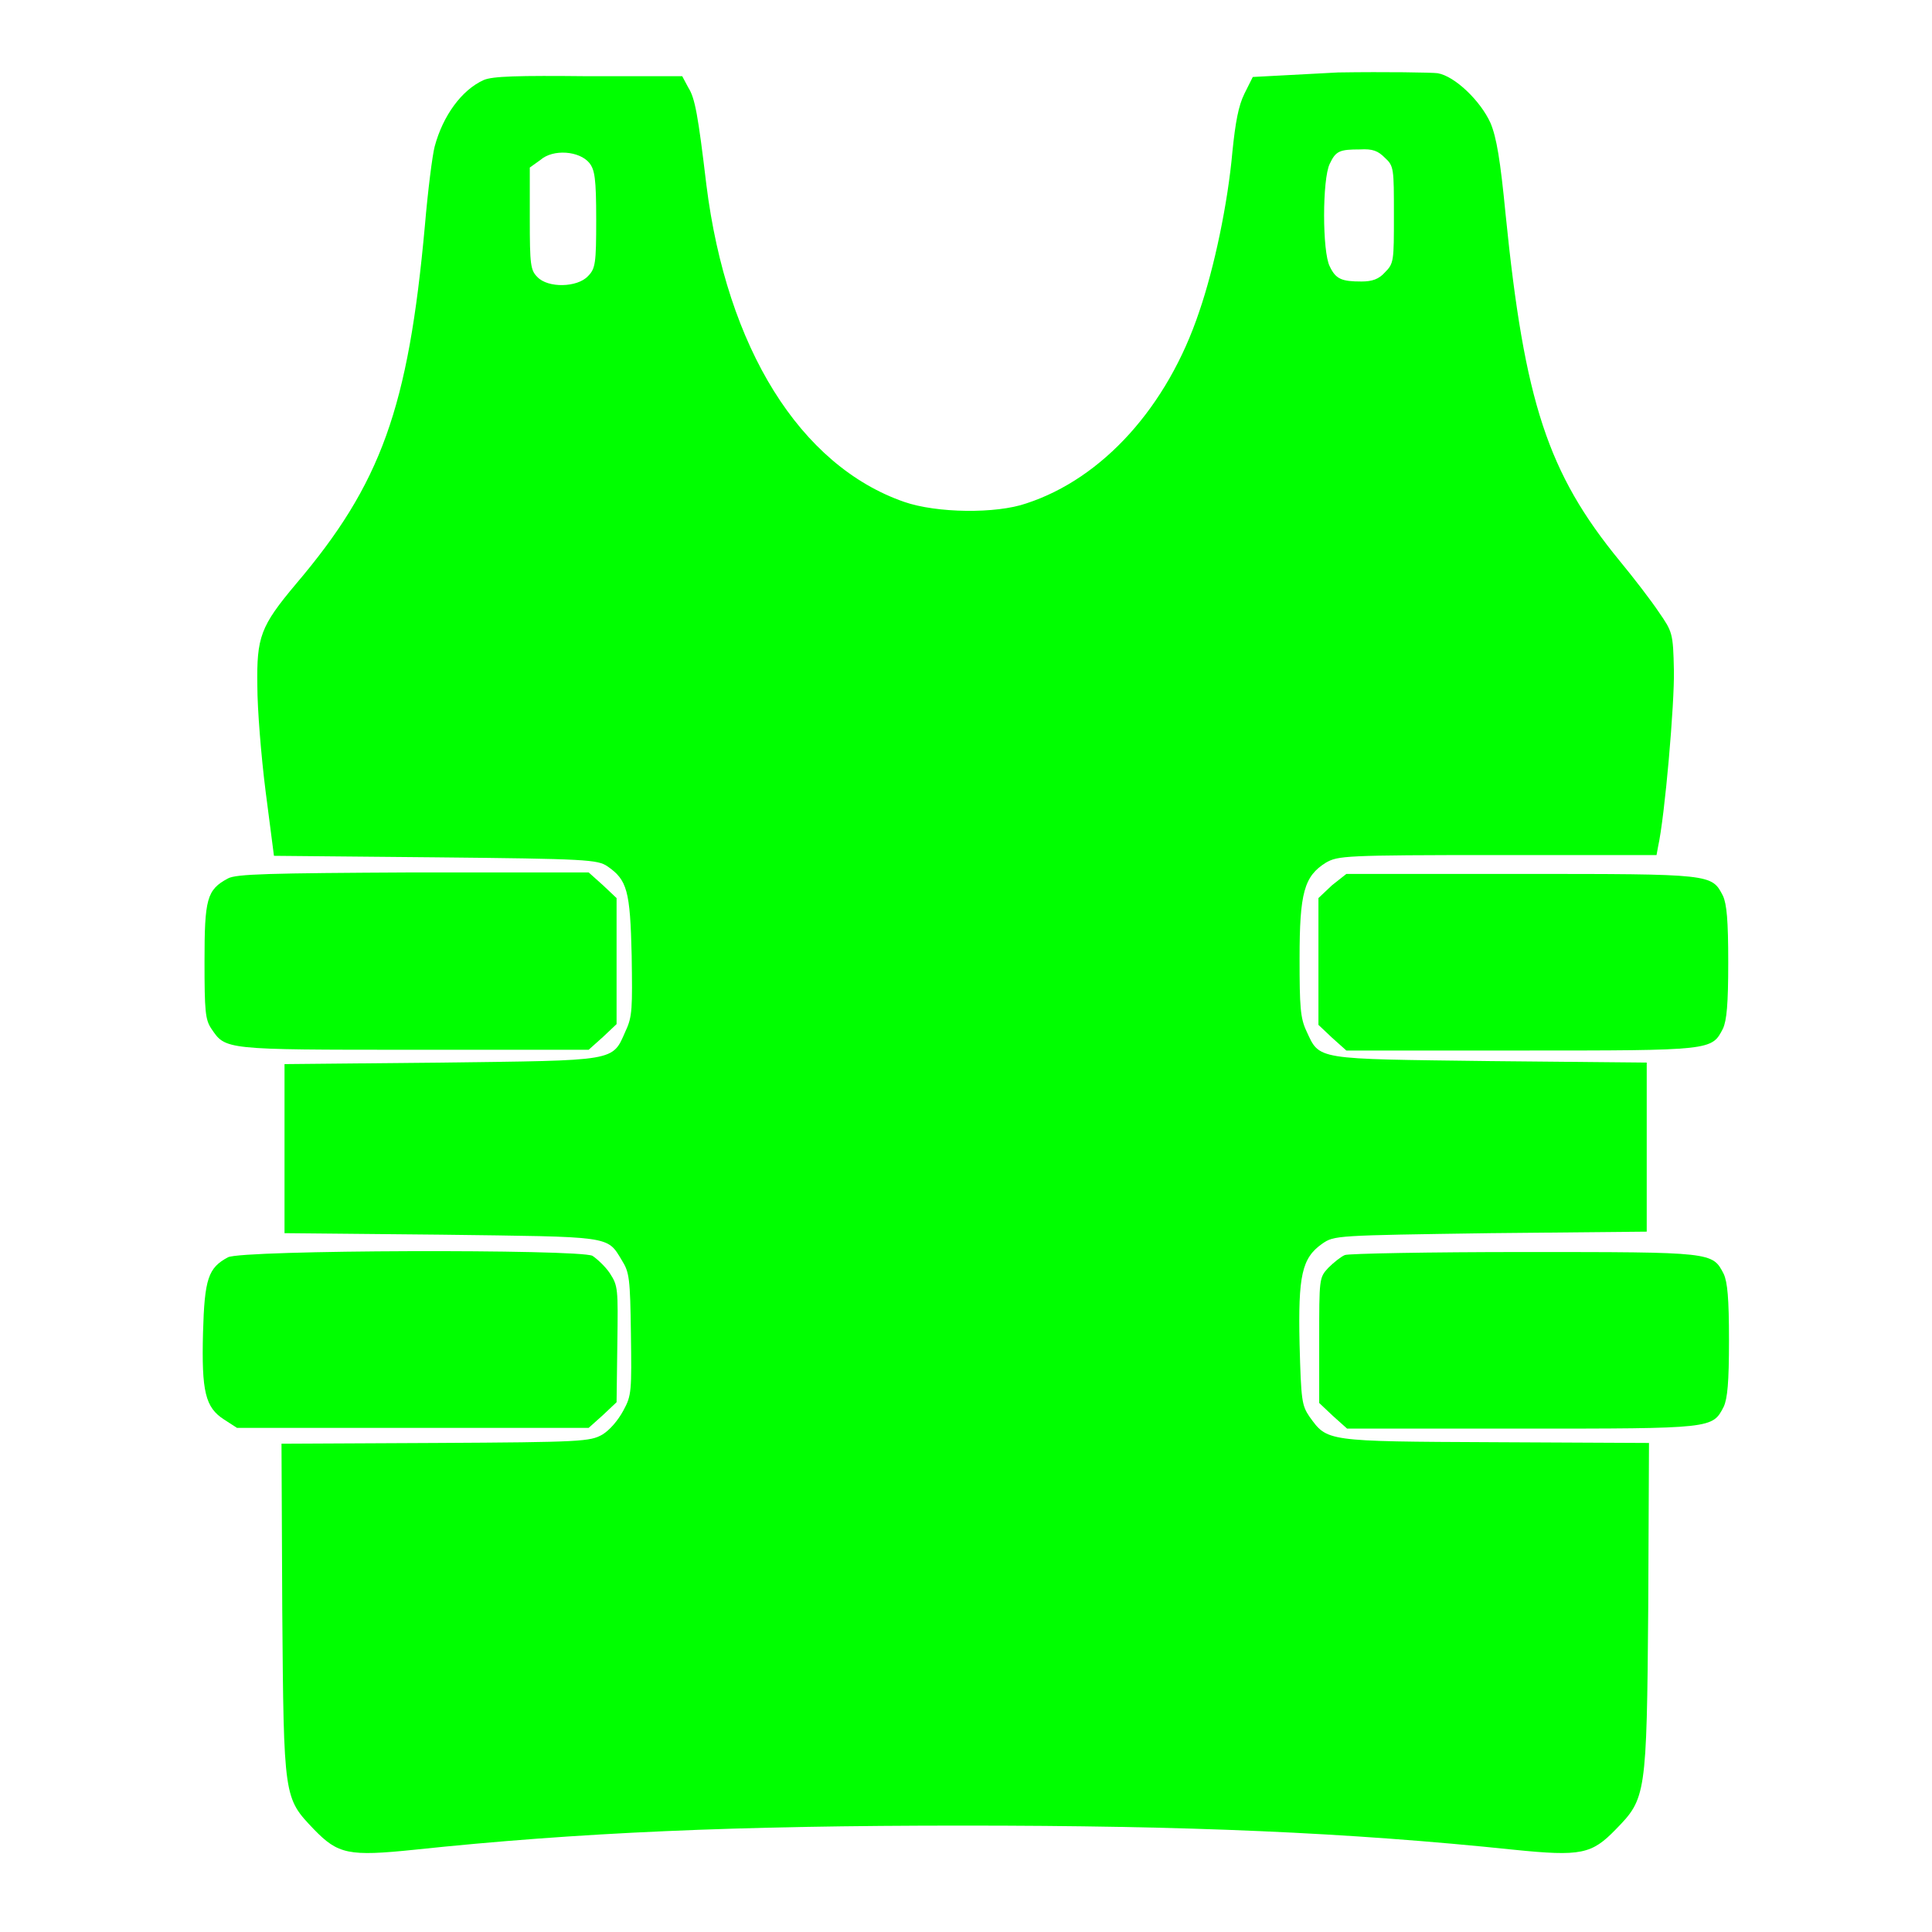 <?xml version="1.0"?>
<svg width="256" height="256" xmlns="http://www.w3.org/2000/svg" xmlns:svg="http://www.w3.org/2000/svg" enable-background="new 0 0 256 256" version="1.1" xml:space="preserve">

 <g class="layer">
  <title>Layer 1</title>
  <g id="svg_1">
   <g id="svg_2">
    <g id="svg_3">
     <path d="m64.1,10.6c-2.9,1.3 -5.4,4.7 -6.5,8.8c-0.3,1.1 -0.9,5.8 -1.3,10.5c-2.2,24.2 -5.8,34.2 -17.1,47.5c-4.7,5.6 -5.2,7 -5.1,13.5c0,3 0.5,9.3 1.1,14l1.1,8.5l21.4,0.2c20,0.2 21.5,0.3 22.8,1.2c2.6,1.8 3,3.2 3.2,11.8c0.1,7 0.1,8.1 -0.8,10c-1.8,4.1 -1,3.9 -24.5,4.2l-20.7,0.2l0,11.2l0,11.2l20.7,0.2c22.8,0.3 22,0.1 24,3.4c1,1.6 1.1,2.4 1.2,9.7c0.1,7.6 0.1,8.2 -1,10.2c-0.7,1.3 -1.8,2.6 -2.8,3.2c-1.6,0.9 -2.7,1 -22.1,1.1l-20.4,0.1l0.1,22c0.2,25.1 0.2,24.9 4.2,29.1c3.2,3.3 4.6,3.6 13.3,2.7c21.8,-2.3 42.6,-3.2 72.7,-3.2c29.8,0 51,0.9 73,3.2c8.9,0.9 10.3,0.6 13.5,-2.7c4,-4.1 4.1,-4.4 4.3,-29.4l0.1,-21.8l-20.4,-0.1c-22.6,-0.1 -22.2,-0.1 -24.6,-3.4c-1,-1.5 -1.1,-2.1 -1.3,-9.6c-0.2,-9.1 0.3,-11.4 3,-13.3c1.6,-1.1 1.7,-1.1 22.3,-1.4l20.7,-0.2l0,-11.2l0,-11.2l-20.7,-0.2c-23.4,-0.3 -22.6,-0.1 -24.4,-4c-0.8,-1.7 -0.9,-3.2 -0.9,-9.6c0,-8.7 0.6,-10.9 3.5,-12.7c1.6,-0.9 2.4,-1 22.7,-1l21.1,0l0.2,-1.1c0.9,-4 2.2,-19.1 2.1,-23.4c-0.1,-4.9 -0.2,-5.1 -2,-7.7c-1,-1.5 -3.3,-4.5 -5.2,-6.8c-9.5,-11.6 -12.6,-21 -15.1,-45.9c-0.7,-7.2 -1.2,-10.2 -2,-12.1c-1.3,-2.9 -4.7,-6.2 -7,-6.6c-0.8,-0.1 -6.8,-0.2 -13.2,-0.1l-11.3,0.6l-1.1,2.2c-0.8,1.6 -1.2,3.8 -1.6,7.7c-0.6,6.8 -2.4,15.4 -4.4,21.2c-4.2,12.6 -12.8,22.1 -22.9,25.4c-4,1.4 -11.9,1.3 -16.2,-0.2c-13.8,-4.8 -23.5,-20.4 -26.2,-42c-1.1,-9.2 -1.5,-11.5 -2.4,-12.9l-0.8,-1.5l-12.4,0c-9.5,-0.1 -12.7,0 -13.9,0.5zm119.4,10.3c1.2,1.1 1.2,1.4 1.2,7.6c0,6.1 0,6.4 -1.2,7.6c-0.8,0.9 -1.7,1.2 -3.1,1.2c-2.6,0 -3.4,-0.3 -4.2,-2c-1,-1.9 -1,-11.6 0,-13.6c0.8,-1.7 1.3,-1.9 4,-1.9c1.7,-0.1 2.4,0.2 3.3,1.1zm-105.4,0.7c0.7,0.9 0.9,2 0.9,7.5c0,5.8 -0.1,6.5 -1.1,7.5c-1.4,1.5 -5.3,1.6 -6.7,0.1c-0.9,-0.9 -1,-1.6 -1,-7.7l0,-6.8l1.4,-1c1.7,-1.5 5.2,-1.2 6.5,0.4z" fill="#00ff00" id="svg_4"/>
     <path d="m30.2,116.4c-2.8,1.5 -3.1,2.7 -3.1,11c0,6.6 0.1,7.7 0.9,8.9c1.9,2.8 1.6,2.8 26.8,2.8l23.2,0l1.9,-1.7l1.8,-1.7l0,-8.4l0,-8.3l-1.8,-1.7l-1.9,-1.7l-23.2,0c-19.2,0.1 -23.5,0.2 -24.6,0.8z" fill="#00ff00" id="svg_5"/>
     <path d="m176.5,117.3l-1.8,1.7l0,8.4l0,8.4l1.8,1.7l1.9,1.7l23.1,0c25.4,0 25.3,0 26.8,-2.9c0.5,-1.1 0.7,-3.2 0.7,-8.8c0,-5.6 -0.2,-7.7 -0.7,-8.8c-1.5,-2.9 -1.4,-2.9 -26.8,-2.9l-23.1,0l-1.9,1.5z" fill="#00ff00" id="svg_6"/>
     <path d="m30.2,166.6c-2.6,1.4 -3.1,2.8 -3.3,10c-0.2,7.8 0.3,9.9 2.8,11.5l1.7,1.1l23.3,0l23.3,0l1.9,-1.7l1.8,-1.7l0.1,-7.7c0.1,-7.4 0.1,-7.7 -1,-9.4c-0.6,-0.9 -1.7,-1.9 -2.3,-2.3c-1.9,-0.9 -46.5,-0.8 -48.3,0.2z" fill="#00ff00" id="svg_7"/>
     <path d="m178.2,166.3c-0.5,0.2 -1.5,1 -2.2,1.7c-1.2,1.3 -1.2,1.4 -1.2,9.6l0,8.3l1.8,1.7l1.9,1.7l23.1,0c25.4,0 25.3,0 26.8,-2.9c0.5,-1.1 0.7,-3.2 0.7,-8.8s-0.2,-7.7 -0.7,-8.8c-1.5,-2.9 -1.4,-2.9 -26.4,-2.9c-12.6,0 -23.3,0.2 -23.8,0.4z" fill="#00ff00" id="svg_8"/>
    </g>
   </g>
  </g>
 </g>
</svg>